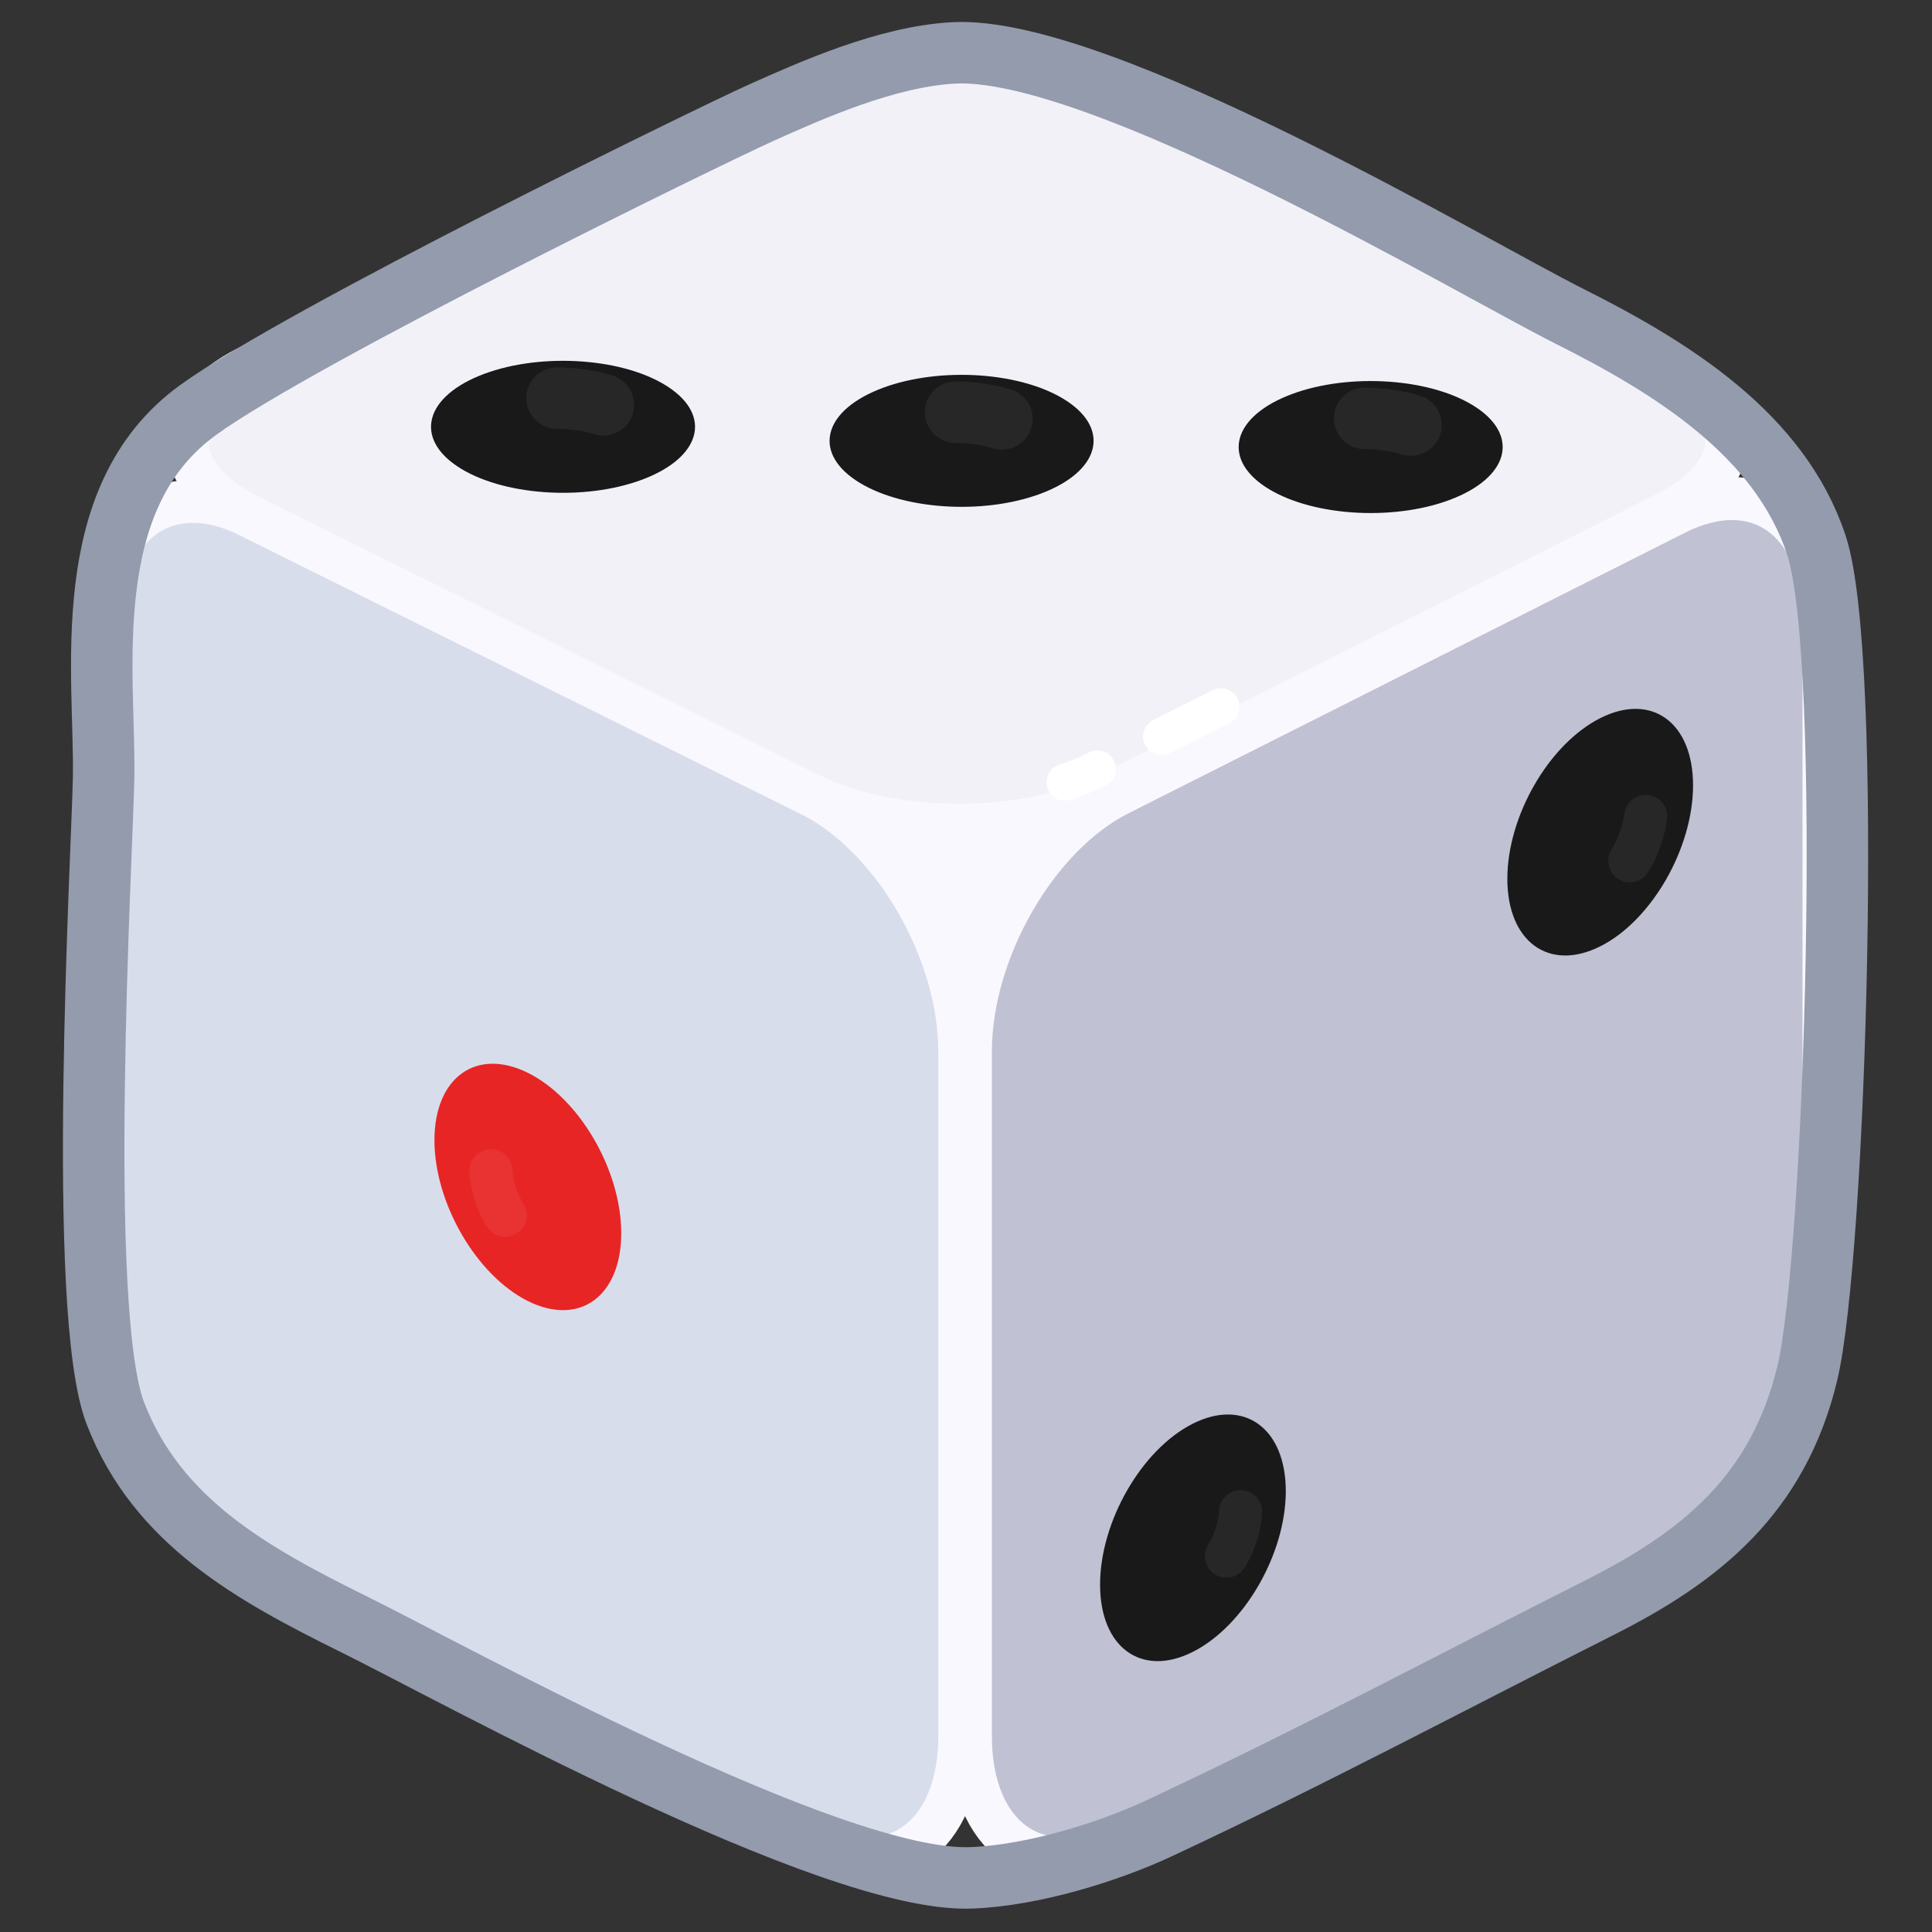 <svg width="330" height="330" viewBox="0 0 330 330" fill="none" xmlns="http://www.w3.org/2000/svg">
<rect x="0" y="0" width="330" height="330" fill="#333333" stroke="none"/>
<path d="M55.884 105.996L189.3 147.859L55.884 105.996Z" stroke="#F9F8FE" stroke-width="67.2" stroke-linecap="round" stroke-linejoin="round"/>
<path d="M286.208 267.006L191.097 314.954C177.088 322.016 165.748 313.786 165.748 296.558V179.59C165.748 162.361 177.088 142.697 191.097 135.635L286.208 87.688C300.215 80.626 311.556 88.856 311.556 106.083V223.052C311.556 240.28 300.215 259.944 286.208 267.006Z" fill="#C0C1D2"/>
<path d="M286.208 267.006L191.097 314.954C177.088 322.016 165.748 313.786 165.748 296.558V179.59C165.748 162.361 177.088 142.697 191.097 135.635L286.208 87.688C300.215 80.626 311.556 88.856 311.556 106.083V223.052C311.556 240.28 300.215 259.944 286.208 267.006Z" stroke="#F9F8FE" stroke-width="7.35" stroke-linecap="round" stroke-linejoin="round"/>
<path d="M203.736 243.179C212.488 238.772 219.622 243.949 219.622 254.703C219.622 265.457 212.488 277.75 203.736 282.156C194.984 286.561 187.901 281.421 187.901 270.667C187.901 259.913 194.984 247.583 203.736 243.179Z" fill="#191919"/>
<path d="M273.35 122.657C282.102 118.252 289.185 123.391 289.185 134.146C289.185 144.9 282.102 157.23 273.35 161.635C264.598 166.041 257.466 160.864 257.466 150.11C257.466 139.357 264.598 127.062 273.35 122.657Z" fill="#191919"/>
<path d="M42.587 267.455L138.403 315.05C152.515 322.061 163.941 313.789 163.941 296.561V179.593C163.941 162.366 152.515 142.743 138.403 135.732L42.587 88.137C28.475 81.126 17.05 89.398 17.05 106.626V223.594C17.05 240.821 28.475 260.444 42.587 267.455Z" fill="#D8DDEB"/>
<path d="M42.587 267.455L138.403 315.05C152.515 322.061 163.941 313.789 163.941 296.561V179.593C163.941 162.366 152.515 142.743 138.403 135.732L42.587 88.137C28.475 81.126 17.05 89.398 17.05 106.626V223.594C17.05 240.821 28.475 260.444 42.587 267.455Z" stroke="#F9F8FE" stroke-width="7.35" stroke-linecap="round" stroke-linejoin="round"/>
<path d="M90.184 183.256C98.987 187.635 106.111 199.886 106.111 210.639C106.111 221.393 98.987 226.615 90.184 222.236C81.382 217.856 74.207 205.52 74.207 194.766C74.207 184.012 81.382 178.877 90.184 183.256Z" fill="#E72525"/>
<path d="M188.521 14.692L284.337 62.288C298.45 69.298 298.523 80.687 284.503 87.742L189.311 135.65C175.291 142.705 152.515 142.744 138.402 135.733L42.587 88.137C28.475 81.127 28.4 69.739 42.42 62.683L137.614 14.775C151.634 7.72 174.408 7.682 188.521 14.692Z" fill="#F2F1F8"/>
<path d="M188.521 14.692L284.337 62.288C298.45 69.298 298.523 80.687 284.503 87.742L189.311 135.65C175.291 142.705 152.515 142.744 138.402 135.733L42.587 88.137C28.475 81.127 28.4 69.739 42.42 62.683L137.614 14.775C151.634 7.72 174.408 7.682 188.521 14.692Z" stroke="#F9F8FE" stroke-width="7.35" stroke-linecap="round" stroke-linejoin="round"/>
<path d="M251.471 69.159C259.424 73.951 258.103 81.058 248.52 85.034C238.938 89.01 224.723 88.35 216.77 83.558C208.818 78.767 210.14 71.66 219.722 67.683C229.305 63.707 243.52 64.368 251.471 69.159Z" fill="#191919"/>
<g opacity="0.25">
<path opacity="0.25" d="M233.093 71.454C233.093 71.454 237.143 71.391 241.013 72.607" stroke="white" stroke-width="10.484" stroke-linecap="round" stroke-linejoin="round"/>
</g>
<path d="M181.597 68.099C189.549 72.89 188.227 79.998 178.645 83.974C169.064 87.95 154.848 87.289 146.896 82.498C138.943 77.707 140.265 70.599 149.847 66.623C159.431 62.647 173.646 63.308 181.597 68.099Z" fill="#191919"/>
<g opacity="0.25">
<path opacity="0.25" d="M163.217 70.394C163.217 70.394 167.267 70.332 171.138 71.547" stroke="white" stroke-width="10.484" stroke-linecap="round" stroke-linejoin="round"/>
</g>
<path d="M113.521 65.703C121.473 70.495 120.152 77.602 110.569 81.578C100.987 85.554 86.772 84.893 78.82 80.102C70.867 75.311 72.189 68.204 81.771 64.227C91.354 60.251 105.569 60.912 113.521 65.703Z" fill="#191919"/>
<g opacity="0.25">
<path opacity="0.25" d="M95.142 68C95.142 68 99.191 67.937 103.062 69.153" stroke="white" stroke-width="10.484" stroke-linecap="round" stroke-linejoin="round"/>
</g>
<g opacity="0.25">
<path opacity="0.25" d="M281.101 139.45C281.101 139.45 280.688 143.364 278.383 147.041" stroke="white" stroke-width="7.35" stroke-linecap="round" stroke-linejoin="round"/>
</g>
<g opacity="0.25">
<path opacity="0.25" d="M211.91 258.202C211.91 258.202 211.795 262.116 209.49 265.793" stroke="white" stroke-width="7.35" stroke-linecap="round" stroke-linejoin="round"/>
</g>
<g opacity="0.25">
<path opacity="0.25" d="M83.845 199.981C83.845 199.981 83.965 203.892 86.298 207.563" stroke="white" stroke-width="7.35" stroke-linecap="round" stroke-linejoin="round"/>
</g>
<path d="M208.547 120.714C204.811 122.594 201.372 124.32 198.396 125.819" stroke="white" stroke-width="6.3" stroke-linecap="round" stroke-linejoin="round"/>
<path d="M187.45 131.33C187.296 131.413 187.213 131.448 187.213 131.448C185.569 132.281 183.796 133.007 181.916 133.626" stroke="white" stroke-width="6.3" stroke-linecap="round" stroke-linejoin="round"/>
<path d="M162.9 9.034C157.163 9.343 151.048 10.95 145.311 12.96C139.564 14.972 134.209 17.375 129.985 19.268C125.392 21.338 105.756 30.846 85.062 41.425C64.369 52.004 42.627 63.666 33.821 70.044C23.421 77.577 19.47 88.835 18.078 100.425C16.674 112.028 17.852 123.975 17.697 132.899C17.578 139.207 16.388 161.972 16.079 185.331C15.757 208.703 16.317 232.68 19.72 241.439C23.302 250.685 29.157 257.552 36.285 263.168C43.413 268.785 51.802 273.164 60.489 277.46C68.807 281.553 89.204 292.62 110.493 302.533C131.793 312.446 153.987 321.228 165.922 320.751C176.667 320.323 189.52 316.243 197.921 312.314C223.625 300.32 248.258 287.17 273.224 274.592C290.432 265.929 303.664 255.326 308.674 234.68C313.552 214.593 316.6 112.289 310.257 93.118C304.009 74.221 285.576 62.809 268.059 54.015C251.411 45.662 187.782 7.713 162.9 9.034Z" stroke="#939BAC" stroke-width="10.5" stroke-linecap="round" stroke-linejoin="round"/>
</svg>
